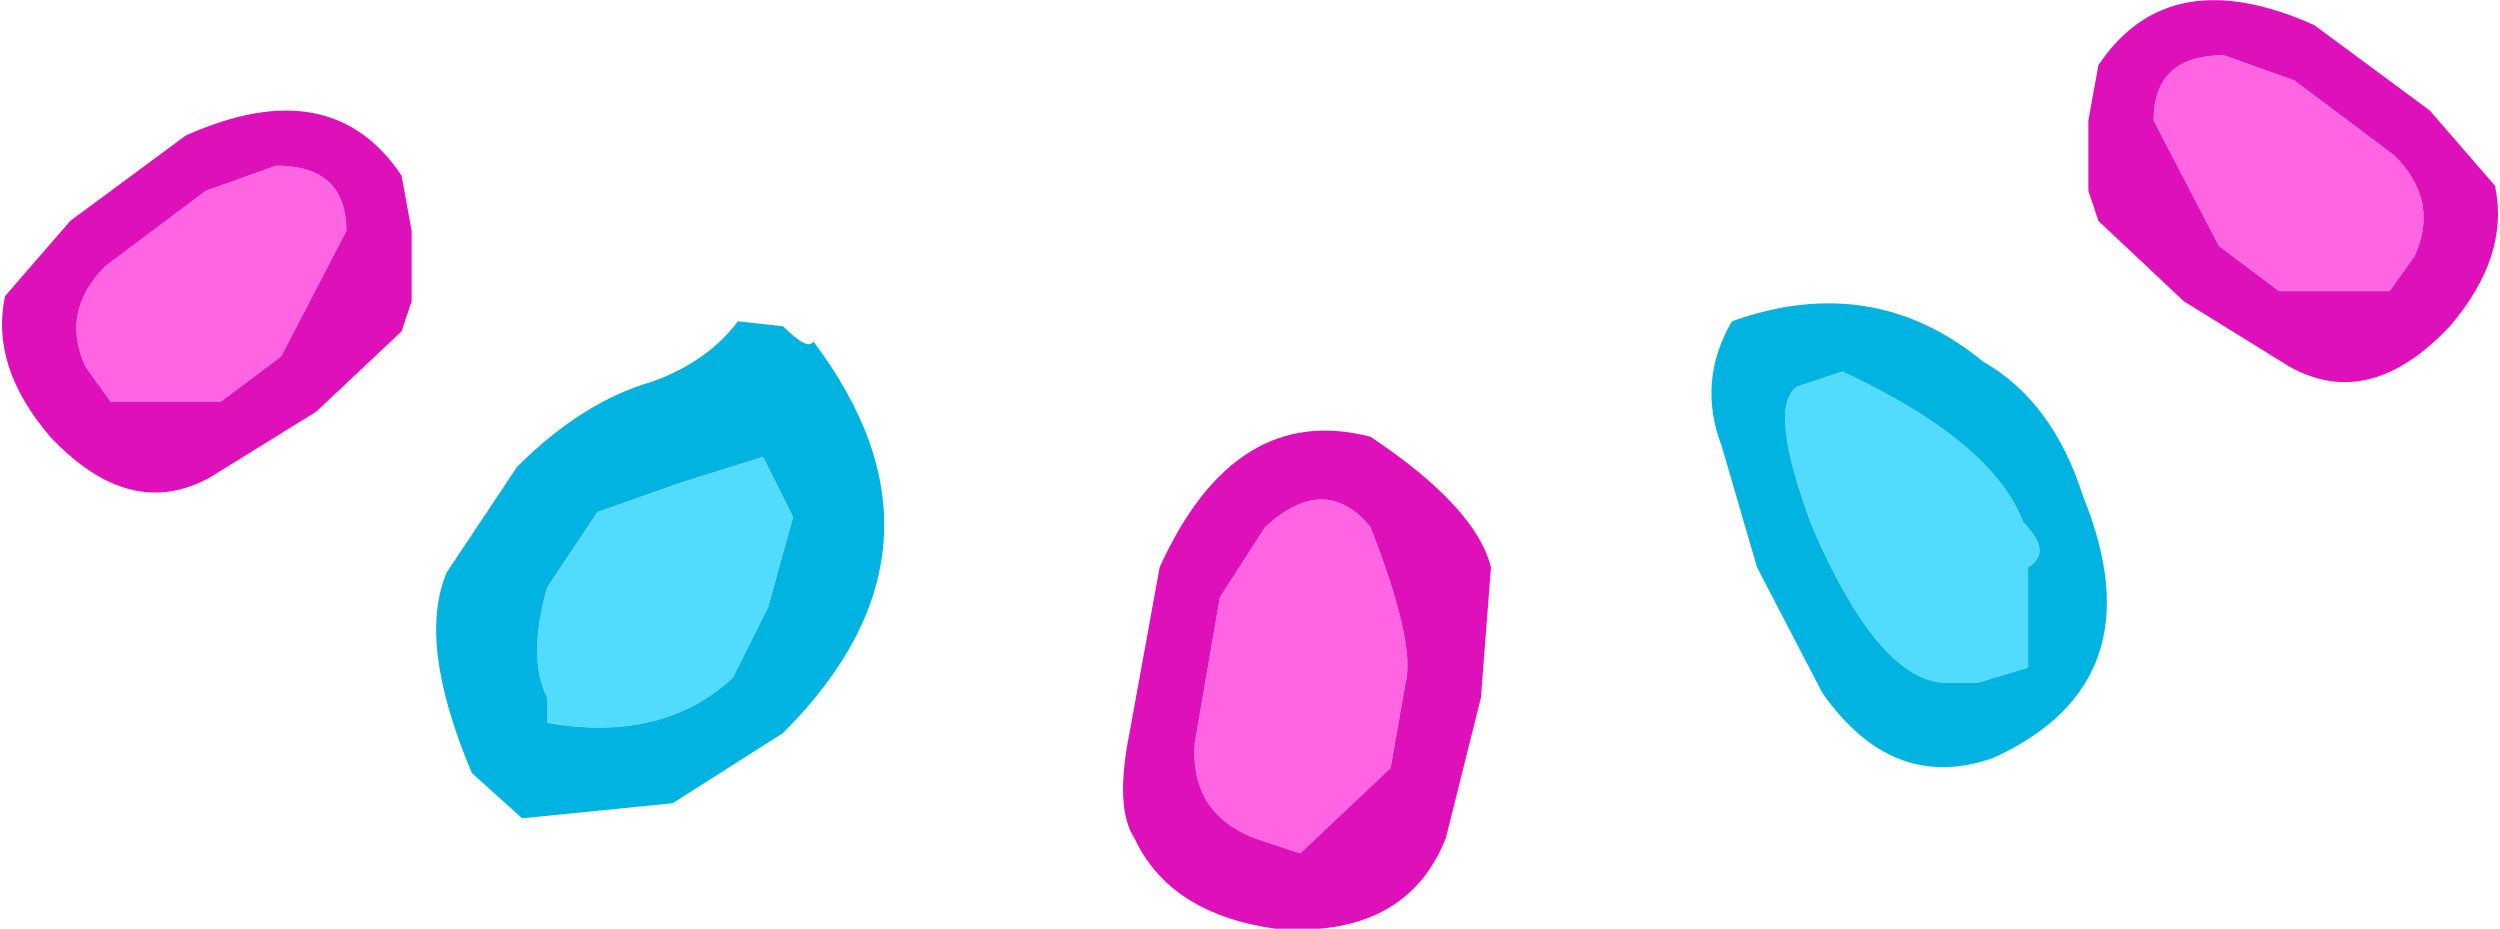 <?xml version="1.0" encoding="UTF-8" standalone="no"?>
<svg xmlns:xlink="http://www.w3.org/1999/xlink" height="9.25px" width="24.9px" xmlns="http://www.w3.org/2000/svg">
  <g transform="matrix(1.0, 0.0, 0.0, 1.0, 12.55, 5.6)">
    <path d="M-0.65 1.8 L-0.4 0.35 0.05 -0.35 Q0.65 -0.9 1.1 -0.35 1.55 0.8 1.45 1.2 L1.3 2.05 0.4 2.9 -0.05 2.75 Q-0.7 2.5 -0.65 1.8 M11.3 -4.05 Q11.75 -3.6 11.5 -3.05 L11.25 -2.7 10.15 -2.7 9.55 -3.15 8.9 -4.4 Q8.9 -5.05 9.6 -5.05 L10.3 -4.8 11.3 -4.05 M-11.5 -2.95 L-10.5 -3.7 -9.8 -3.95 Q-9.1 -3.95 -9.1 -3.3 L-9.75 -2.05 -10.35 -1.6 -11.45 -1.6 -11.7 -1.95 Q-11.95 -2.5 -11.5 -2.95" fill="#ff64e3" fill-rule="evenodd" stroke="none"/>
    <path d="M-0.65 1.8 Q-0.7 2.5 -0.05 2.75 L0.4 2.9 1.3 2.05 1.45 1.2 Q1.55 0.8 1.1 -0.35 0.65 -0.9 0.05 -0.35 L-0.4 0.35 -0.65 1.8 M11.3 -4.05 L10.3 -4.8 9.6 -5.05 Q8.9 -5.05 8.9 -4.4 L9.55 -3.15 10.15 -2.7 11.25 -2.7 11.5 -3.05 Q11.75 -3.6 11.3 -4.05 M8.35 -4.95 Q9.05 -6.0 10.5 -5.35 L11.65 -4.5 12.3 -3.75 Q12.45 -3.05 11.85 -2.35 11.05 -1.5 10.25 -1.95 L9.2 -2.6 8.35 -3.4 8.25 -3.7 8.25 -4.4 8.35 -4.95 M1.1 -1.25 Q2.15 -0.55 2.3 0.05 L2.2 1.35 1.85 2.75 Q1.45 3.75 0.15 3.65 -0.9 3.5 -1.25 2.75 -1.45 2.45 -1.3 1.7 L-1.0 0.05 Q-0.25 -1.6 1.1 -1.25 M-8.55 -3.85 L-8.45 -3.3 -8.45 -2.6 -8.55 -2.3 -9.4 -1.5 -10.45 -0.85 Q-11.25 -0.4 -12.05 -1.25 -12.65 -1.95 -12.5 -2.65 L-11.85 -3.4 -10.7 -4.25 Q-9.25 -4.9 -8.55 -3.85 M-11.5 -2.95 Q-11.95 -2.5 -11.7 -1.95 L-11.45 -1.6 -10.35 -1.6 -9.75 -2.05 -9.1 -3.3 Q-9.1 -3.95 -9.8 -3.95 L-10.5 -3.7 -11.5 -2.95" fill="#de10b9" fill-rule="evenodd" stroke="none"/>
    <path d="M5.5 -0.35 Q5.05 -1.55 5.35 -1.75 L5.8 -1.9 Q7.3 -1.2 7.6 -0.4 7.9 -0.1 7.65 0.05 L7.65 1.05 7.15 1.2 6.8 1.2 Q6.15 1.15 5.5 -0.35 M-6.6 -0.5 L-5.75 -0.8 -4.95 -1.05 -4.65 -0.45 -4.9 0.45 -5.25 1.15 Q-5.95 1.8 -7.1 1.6 L-7.1 1.35 Q-7.3 0.95 -7.1 0.25 L-6.6 -0.5" fill="#51dcff" fill-rule="evenodd" stroke="none"/>
    <path d="M4.7 -2.4 Q6.1 -2.9 7.2 -2.0 7.9 -1.6 8.2 -0.65 8.95 1.2 7.3 1.95 6.3 2.3 5.6 1.3 L4.95 0.05 4.6 -1.15 Q4.35 -1.8 4.7 -2.4 M5.5 -0.35 Q6.15 1.15 6.8 1.2 L7.15 1.2 7.65 1.05 7.65 0.05 Q7.9 -0.1 7.6 -0.4 7.3 -1.2 5.8 -1.9 L5.35 -1.75 Q5.05 -1.55 5.5 -0.35 M-4.45 -2.2 Q-2.9 -0.15 -4.75 1.7 L-5.85 2.4 -7.35 2.55 -7.85 2.1 Q-8.4 0.8 -8.1 0.1 L-7.4 -0.95 Q-6.75 -1.6 -6.05 -1.8 -5.5 -2.0 -5.2 -2.4 L-4.75 -2.35 Q-4.5 -2.1 -4.45 -2.2 M-6.6 -0.5 L-7.1 0.25 Q-7.3 0.95 -7.1 1.35 L-7.1 1.6 Q-5.95 1.8 -5.25 1.15 L-4.9 0.45 -4.65 -0.45 -4.95 -1.05 -5.75 -0.8 -6.6 -0.5" fill="#00b3e0" fill-rule="evenodd" stroke="none"/>
  </g>
</svg>
